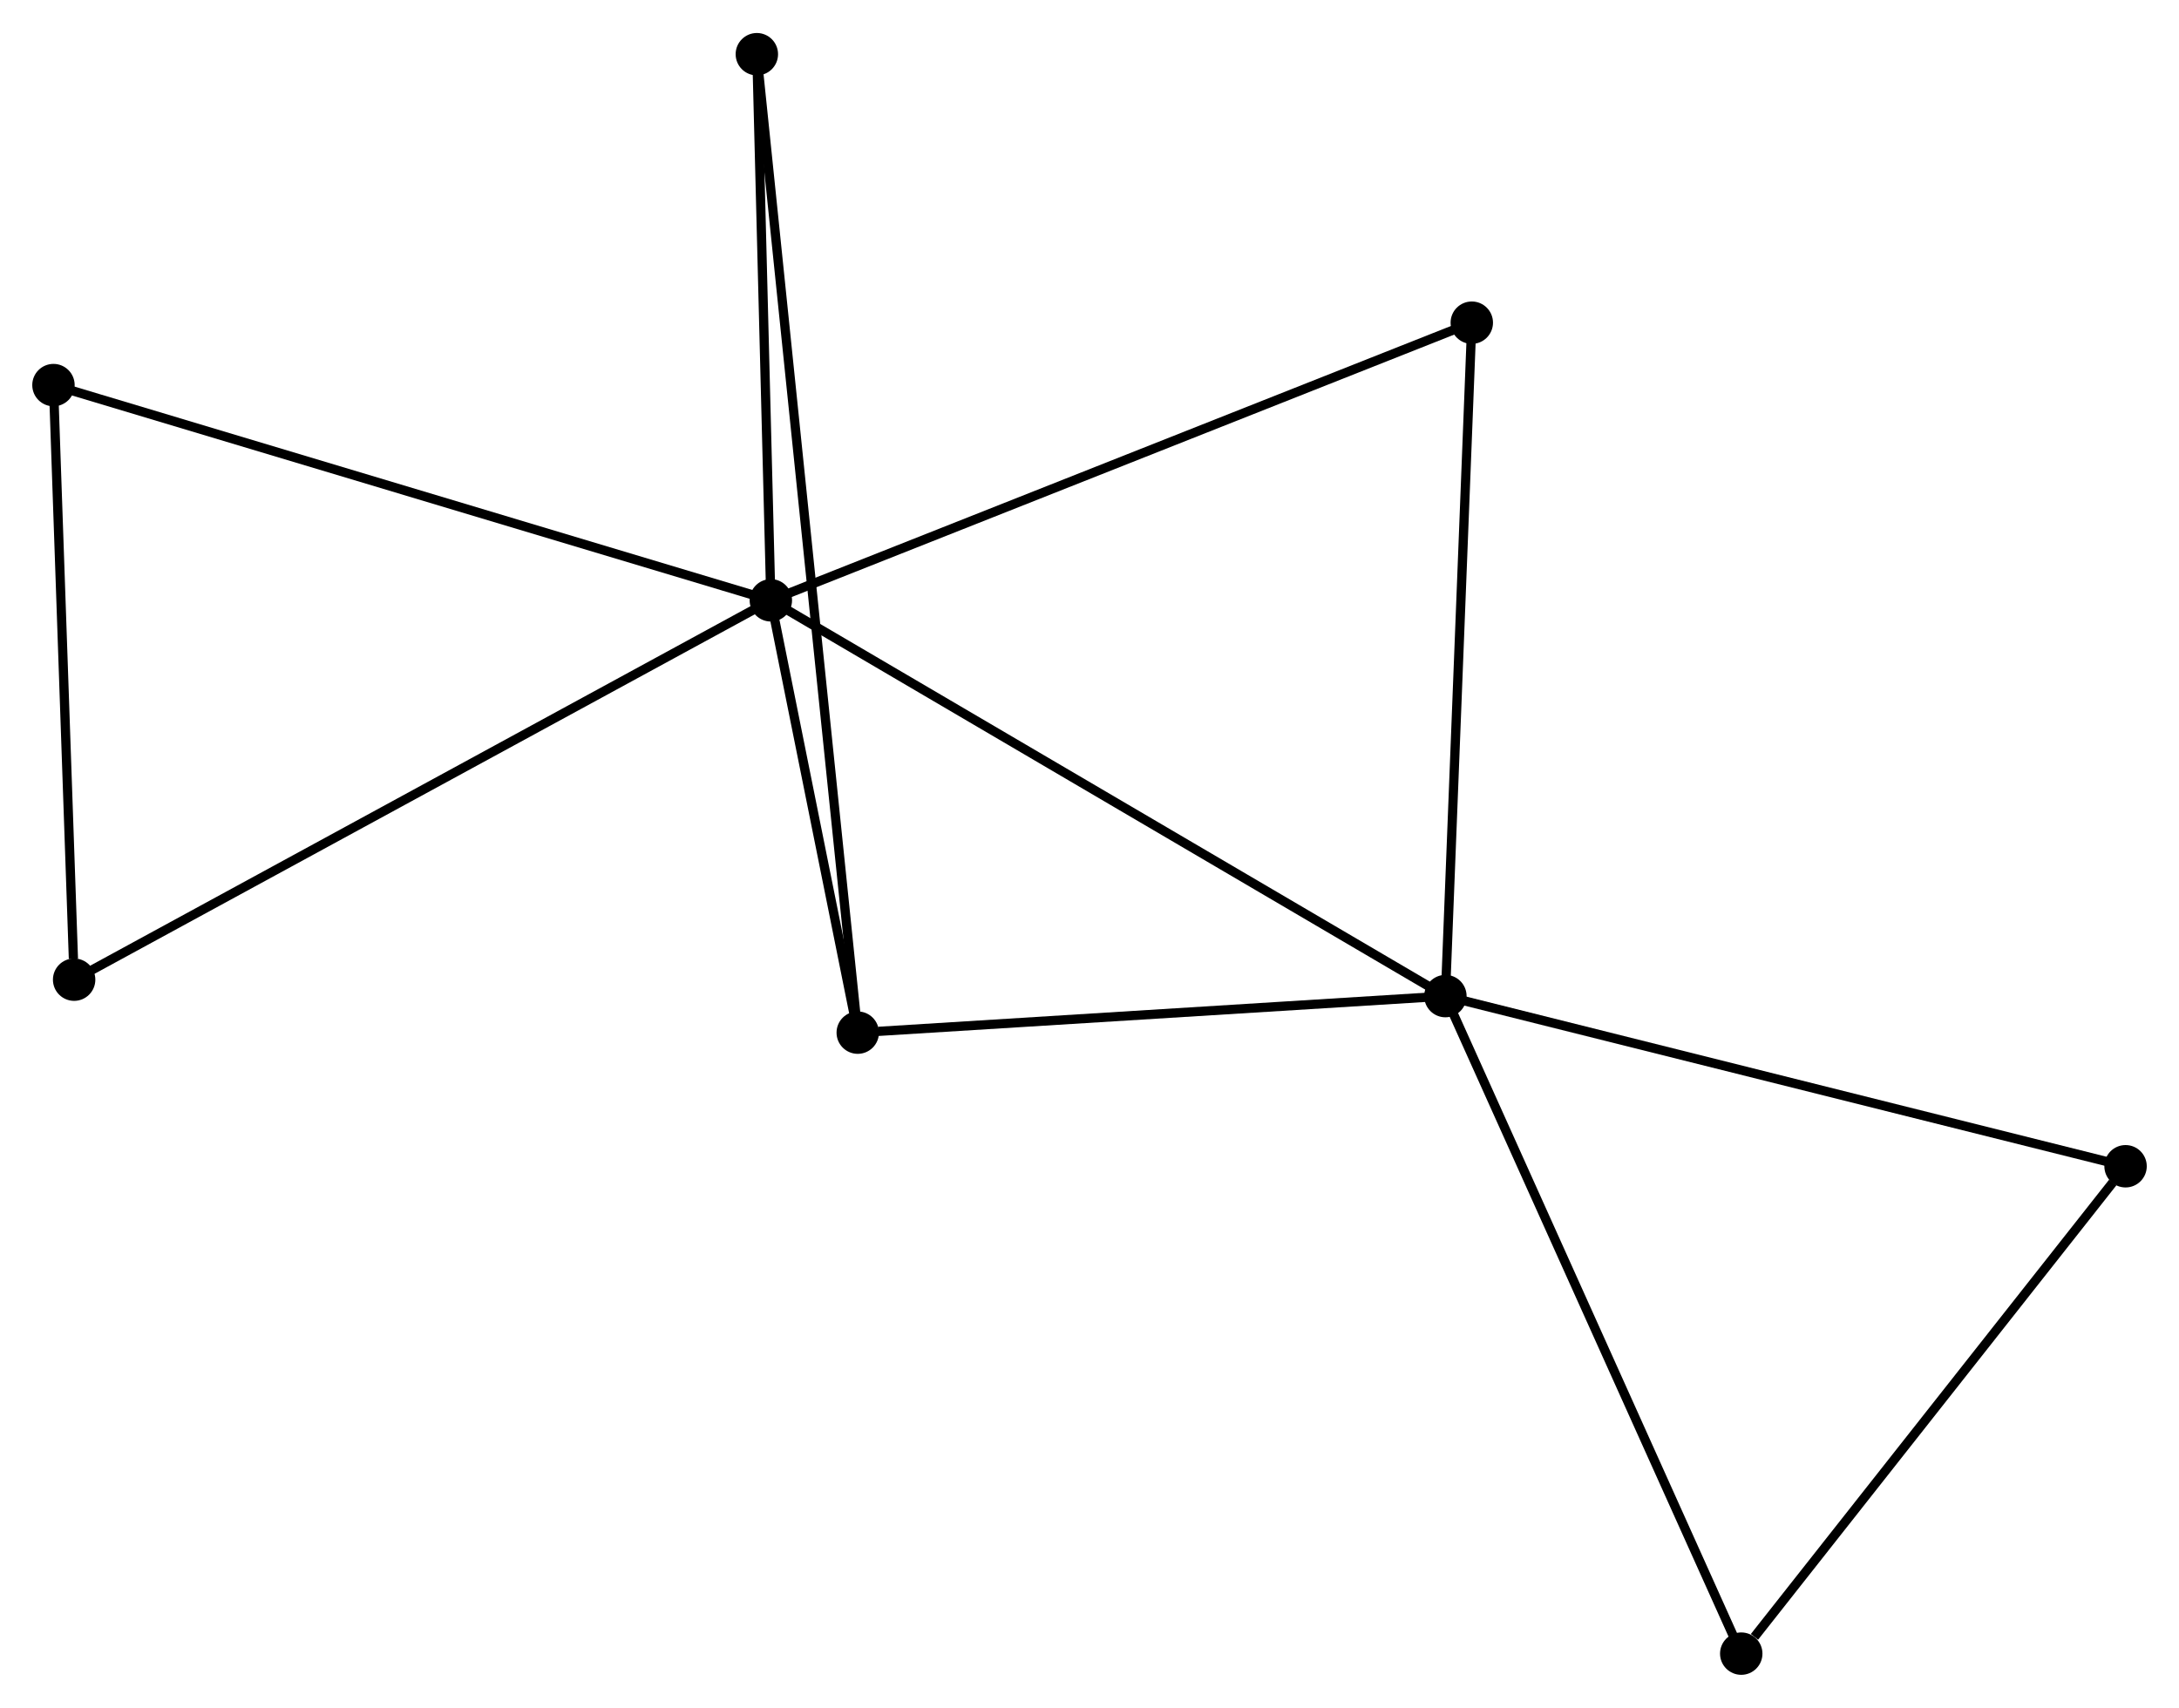 <?xml version="1.0" encoding="UTF-8" standalone="no"?>
<!DOCTYPE svg PUBLIC "-//W3C//DTD SVG 1.1//EN"
 "http://www.w3.org/Graphics/SVG/1.1/DTD/svg11.dtd">
<!-- Generated by graphviz version 2.36.0 (20140111.2315)
 -->
<!-- Title: %3 Pages: 1 -->
<svg width="236pt" height="185pt"
 viewBox="0.00 0.00 236.37 185.13" xmlns="http://www.w3.org/2000/svg" xmlns:xlink="http://www.w3.org/1999/xlink">
<g id="graph0" class="graph" transform="scale(1 1) rotate(0) translate(4 181.135)">
<title>%3</title>
<!-- 0 -->
<g id="node1" class="node"><title>0</title>
<ellipse fill="black" stroke="black" cx="79.618" cy="-116.081" rx="1.8" ry="1.8"/>
</g>
<!-- 1 -->
<g id="node2" class="node"><title>1</title>
<ellipse fill="black" stroke="black" cx="152.792" cy="-73.14" rx="1.8" ry="1.8"/>
</g>
<!-- 0&#45;&#45;1 -->
<g id="edge1" class="edge"><title>0&#45;&#45;1</title>
<path fill="none" stroke="black" d="M81.427,-115.019C91.551,-109.078 141.088,-80.008 151.046,-74.164"/>
</g>
<!-- 2 -->
<g id="node3" class="node"><title>2</title>
<ellipse fill="black" stroke="black" cx="89.045" cy="-69.175" rx="1.8" ry="1.8"/>
</g>
<!-- 0&#45;&#45;2 -->
<g id="edge2" class="edge"><title>0&#45;&#45;2</title>
<path fill="none" stroke="black" d="M80.023,-114.065C81.574,-106.35 87.122,-78.743 88.652,-71.131"/>
</g>
<!-- 3 -->
<g id="node4" class="node"><title>3</title>
<ellipse fill="black" stroke="black" cx="1.8" cy="-139.433" rx="1.8" ry="1.8"/>
</g>
<!-- 0&#45;&#45;3 -->
<g id="edge3" class="edge"><title>0&#45;&#45;3</title>
<path fill="none" stroke="black" d="M77.695,-116.658C66.928,-119.889 14.246,-135.698 3.656,-138.876"/>
</g>
<!-- 4 -->
<g id="node5" class="node"><title>4</title>
<ellipse fill="black" stroke="black" cx="78.1" cy="-175.335" rx="1.8" ry="1.8"/>
</g>
<!-- 0&#45;&#45;4 -->
<g id="edge4" class="edge"><title>0&#45;&#45;4</title>
<path fill="none" stroke="black" d="M79.568,-118.052C79.337,-127.048 78.386,-164.158 78.152,-173.295"/>
</g>
<!-- 6 -->
<g id="node6" class="node"><title>6</title>
<ellipse fill="black" stroke="black" cx="155.655" cy="-146.205" rx="1.8" ry="1.8"/>
</g>
<!-- 0&#45;&#45;6 -->
<g id="edge5" class="edge"><title>0&#45;&#45;6</title>
<path fill="none" stroke="black" d="M81.498,-116.825C92.018,-120.993 143.494,-141.387 153.842,-145.487"/>
</g>
<!-- 7 -->
<g id="node7" class="node"><title>7</title>
<ellipse fill="black" stroke="black" cx="4.042" cy="-74.923" rx="1.8" ry="1.8"/>
</g>
<!-- 0&#45;&#45;7 -->
<g id="edge6" class="edge"><title>0&#45;&#45;7</title>
<path fill="none" stroke="black" d="M77.75,-115.063C67.294,-109.369 16.13,-81.506 5.845,-75.905"/>
</g>
<!-- 1&#45;&#45;2 -->
<g id="edge7" class="edge"><title>1&#45;&#45;2</title>
<path fill="none" stroke="black" d="M150.952,-73.025C141.807,-72.457 101.268,-69.935 91.276,-69.314"/>
</g>
<!-- 1&#45;&#45;6 -->
<g id="edge9" class="edge"><title>1&#45;&#45;6</title>
<path fill="none" stroke="black" d="M152.862,-74.946C153.255,-84.967 155.164,-133.662 155.577,-144.194"/>
</g>
<!-- 5 -->
<g id="node8" class="node"><title>5</title>
<ellipse fill="black" stroke="black" cx="226.573" cy="-54.679" rx="1.8" ry="1.8"/>
</g>
<!-- 1&#45;&#45;5 -->
<g id="edge8" class="edge"><title>1&#45;&#45;5</title>
<path fill="none" stroke="black" d="M154.615,-72.683C164.823,-70.129 214.772,-57.632 224.813,-55.119"/>
</g>
<!-- 8 -->
<g id="node9" class="node"><title>8</title>
<ellipse fill="black" stroke="black" cx="184.884" cy="-1.8" rx="1.8" ry="1.8"/>
</g>
<!-- 1&#45;&#45;8 -->
<g id="edge10" class="edge"><title>1&#45;&#45;8</title>
<path fill="none" stroke="black" d="M153.585,-71.376C158.025,-61.506 179.751,-13.21 184.119,-3.502"/>
</g>
<!-- 2&#45;&#45;4 -->
<g id="edge11" class="edge"><title>2&#45;&#45;4</title>
<path fill="none" stroke="black" d="M88.855,-71.017C87.526,-83.903 79.641,-160.39 78.295,-173.441"/>
</g>
<!-- 3&#45;&#45;7 -->
<g id="edge12" class="edge"><title>3&#45;&#45;7</title>
<path fill="none" stroke="black" d="M1.865,-137.572C2.186,-128.317 3.612,-87.292 3.963,-77.181"/>
</g>
<!-- 5&#45;&#45;8 -->
<g id="edge13" class="edge"><title>5&#45;&#45;8</title>
<path fill="none" stroke="black" d="M225.186,-52.919C218.857,-44.891 192.748,-11.774 186.319,-3.62"/>
</g>
</g>
</svg>
